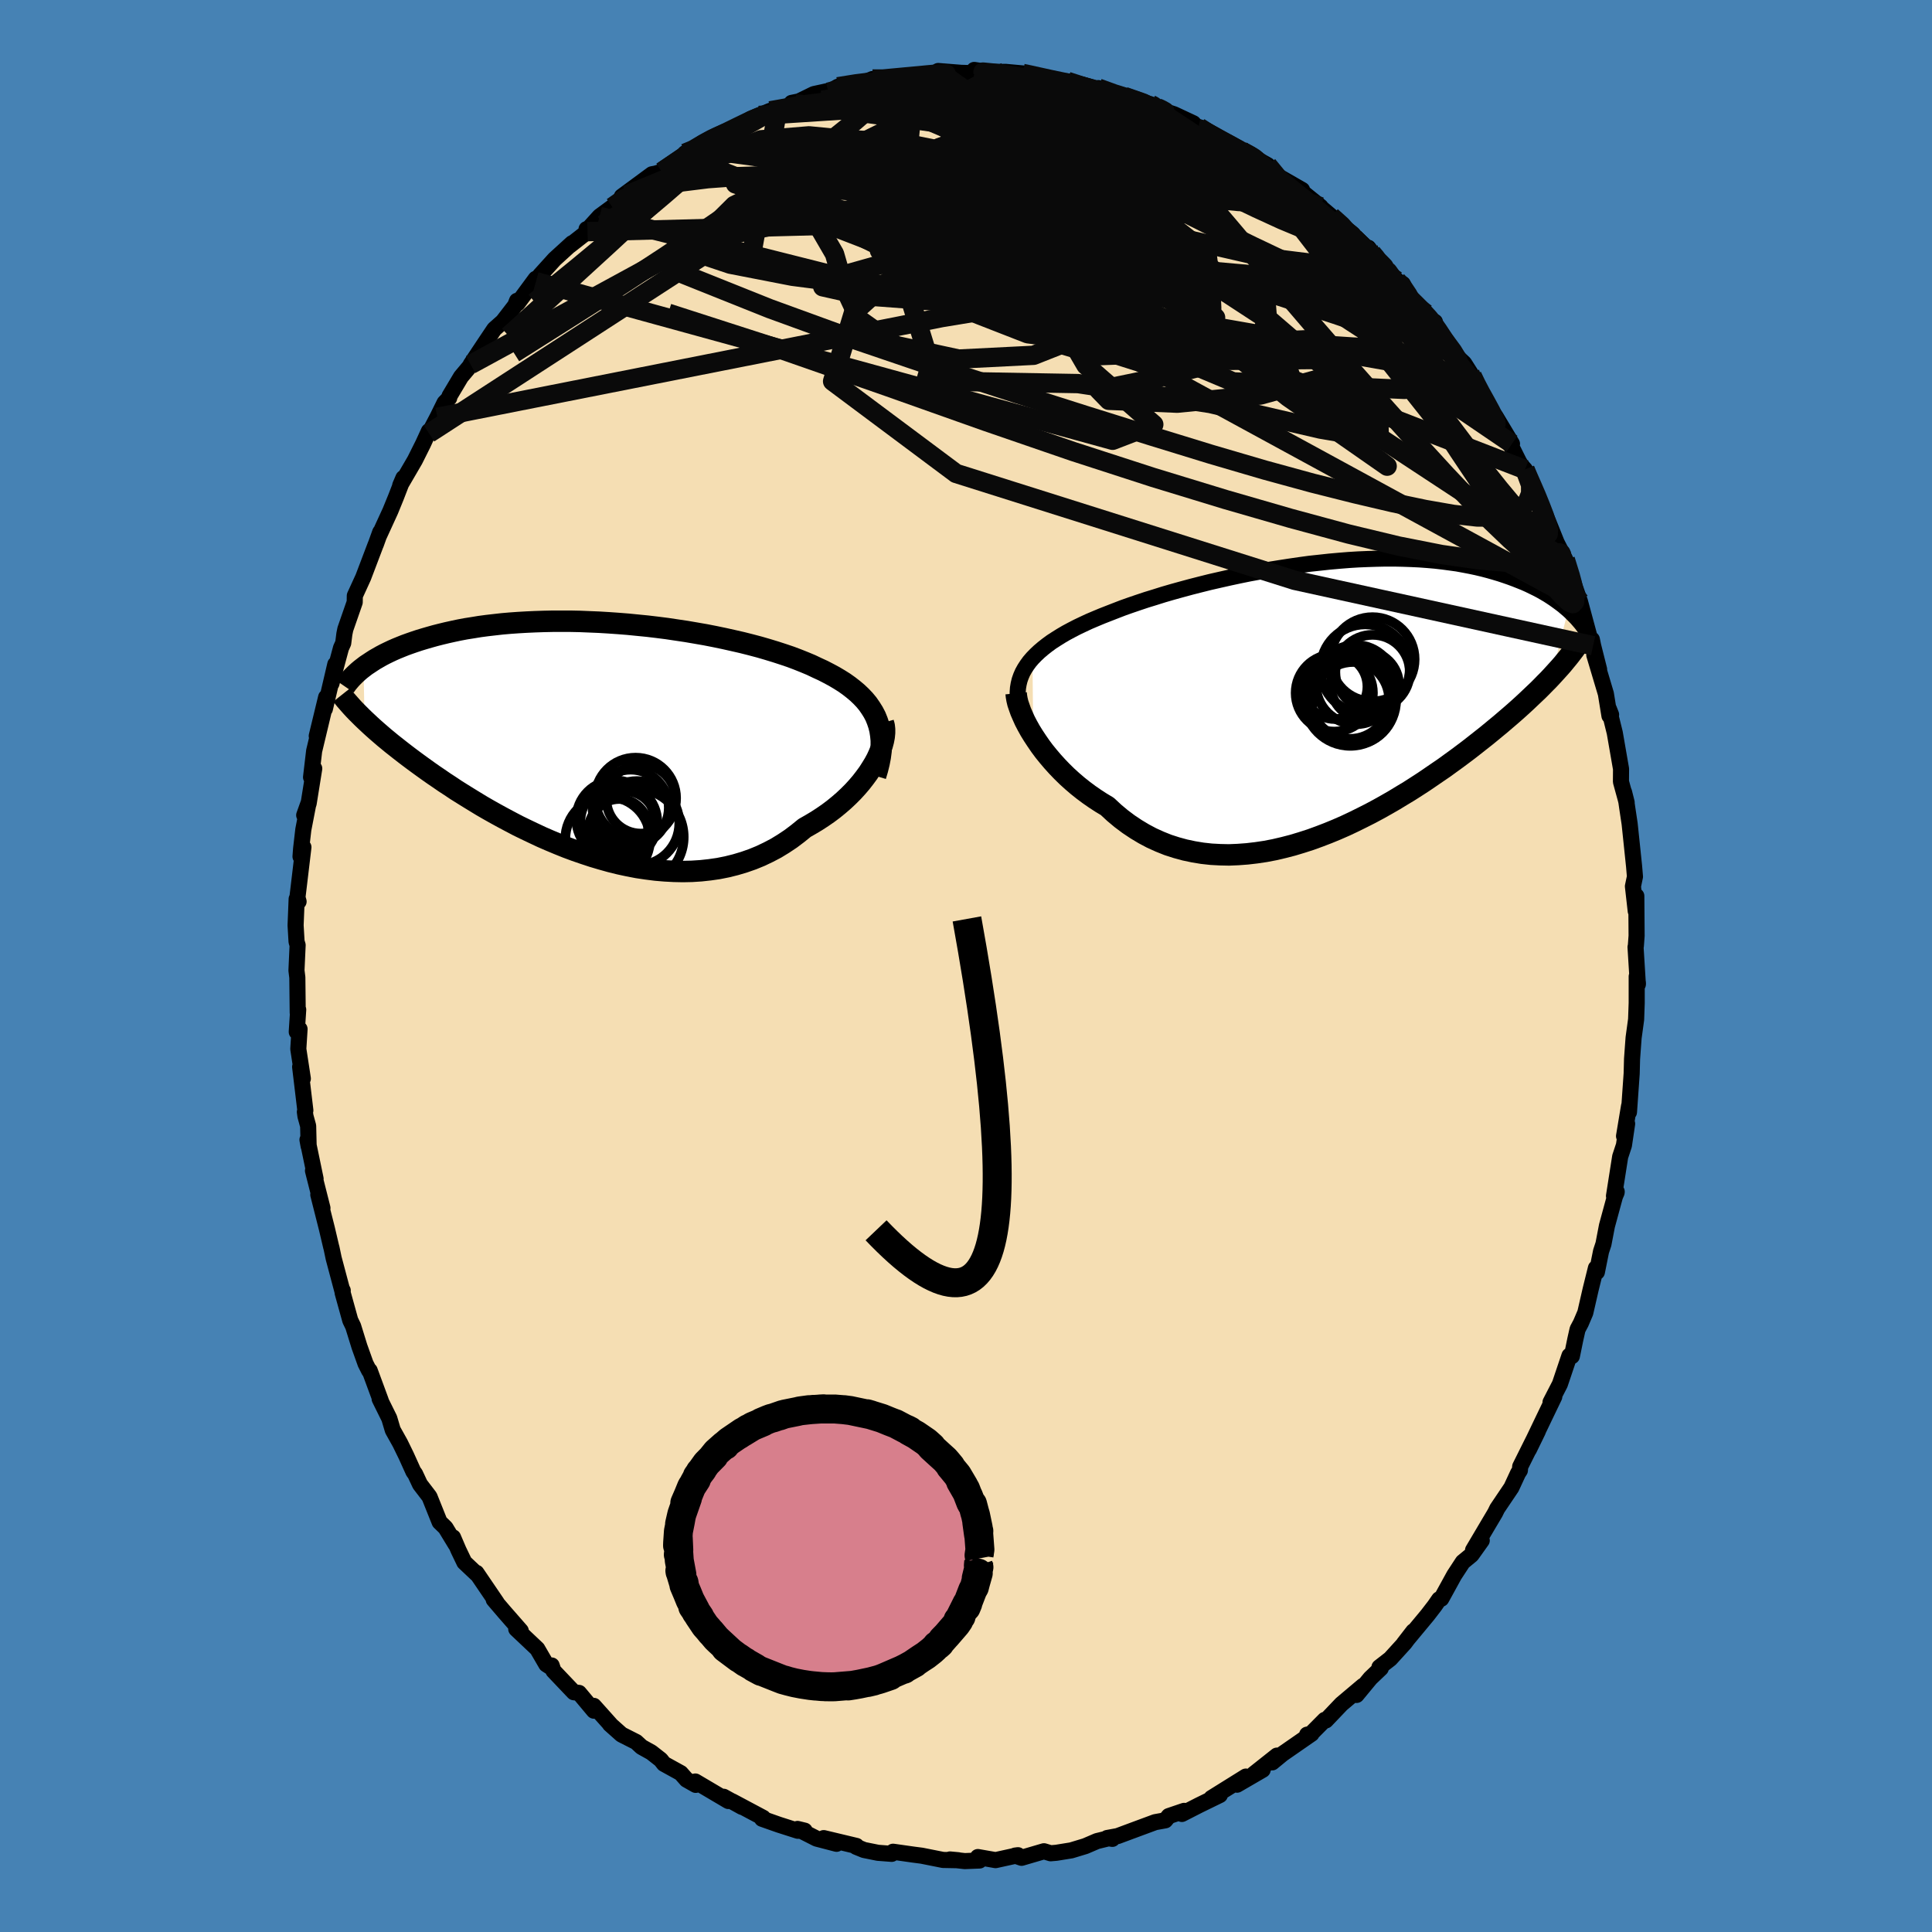 <svg xmlns="http://www.w3.org/2000/svg" width="500" height="500" viewBox="-100 -100 200 200"><defs><clipPath id="c"><path d="m29.15-1.91-.19-.47-.23-.44-.27-.43-.29-.42-.33-.4-.37-.39-.39-.37-.43-.36-.45-.35-.48-.34-.51-.32-.54-.32-.56-.3-.58-.3-.61-.28-.63-.3-.67-.28-.7-.28-.74-.28-.77-.26-.8-.26-.82-.25-.86-.25-.87-.23-.91-.23-.92-.21-.94-.21-.96-.2-.97-.19-.98-.17-.99-.17-1.01-.15-1-.15-1.02-.13-1.01-.12-1.01-.1-1.01-.1L2.32-12l-1-.07-1-.06-.98-.04-.97-.04-.96-.02h-1.88l-.92.02-.9.03-.88.04-.86.05-.84.06-.81.07-.8.09-.78.09-.75.1-.73.12-.7.11-.69.13-.66.14-.63.14-.62.15-.59.15-.57.16-.55.16-.53.16-.51.17-.49.17-.47.17-.45.18-.44.18-.41.18-.4.19-.39.19-.36.19-.35.2-.33.19-.31.2-.3.2-.29.19-.26.2.11 5.44.31.29.31.29.33.3.35.31.36.31.37.32.39.32.4.33.42.33.43.34.45.35.46.35.48.36.49.36.51.37.53.38.54.38.56.38.58.4.6.39.61.41.64.4.66.41.67.41.69.42.71.41.73.41.75.41.77.41.78.41.8.39.82.39.83.39.85.37.86.36.87.35.89.33.9.31.91.3.91.27.93.26.93.23.93.2.94.18.94.14.95.12.94.08.94.05.94.02.93-.02.93-.06.92-.1.9-.13.9-.18.88-.22.87-.26.86-.3.83-.34.82-.39.8-.42.77-.47.75-.5.73-.55.7-.57.63-.36.62-.37.6-.39.58-.4.56-.42.54-.44.51-.44.49-.46.47-.47.44-.48.41-.48.38-.49.36-.49.32-.5.3-.49"/></clipPath><clipPath id="b"><path d="m-30.72-4.18.34-.35.36-.34.4-.34.42-.33.45-.33.48-.31.51-.32.53-.31.56-.3.58-.3.61-.29.62-.29.66-.28.67-.28.69-.27.72-.28.75-.29.79-.28.82-.28.84-.28.88-.27.89-.28.93-.27.94-.26.96-.26.98-.25 1-.25 1.01-.23 1.02-.23 1.03-.22 1.03-.21 1.04-.19 1.04-.19 1.05-.17 1.04-.16 1.03-.15 1.03-.14 1.03-.11 1.01-.11 1.01-.09.99-.08.98-.06.96-.04.94-.03.93-.02h.91l.89.02.87.03.84.04.83.06.8.07.78.09.75.1.73.1.71.13.68.13.66.14.63.15.61.16.59.17.57.17.54.18.52.18.51.19.48.19.47.19.45.2.43.21.41.2.4.21.38.22.36.21.34.22.33.22.32.23.3.22.29.22.27.23.26.22L23-2.27l-.32.34-.34.34-.35.36-.36.36-.38.36-.39.37-.4.38-.42.39-.43.39-.45.4-.46.4-.48.41-.49.42-.51.42-.52.43-.54.44-.56.44-.57.45-.59.46-.61.46-.63.47-.65.47-.66.48-.69.47-.7.48-.72.49-.74.48-.75.48-.78.47-.79.48-.8.46-.82.46-.84.45-.85.43-.87.43-.87.41-.89.39-.9.37-.91.35-.91.33-.93.3-.93.28-.93.24-.94.22-.94.18-.94.14-.94.11-.94.07-.94.04-.93-.02-.92-.05-.91-.1-.91-.15-.9-.19-.88-.24-.87-.28-.85-.34-.84-.38-.81-.43-.8-.48-.78-.52-.76-.57-.73-.61-.71-.66-.65-.39-.63-.41-.62-.43-.59-.44-.59-.47-.56-.48-.54-.49-.52-.51-.49-.51-.48-.53-.45-.53-.43-.53-.4-.54-.37-.54-.35-.53"/></clipPath><filter id="a"><feTurbulence baseFrequency=".05" numOctaves="3" result="noise" type="noise"/><feDisplacementMap in="SourceGraphic" in2="noise" scale="2"/></filter></defs><rect width="100%" height="100%" x="-100" y="-100" fill="#4682B4"/><path fill="wheat" stroke="#000" stroke-linejoin="round" stroke-width="1.667" d="m69.55 1.9.01-.13-.13-.69v2.75l-.06 1.7-.26 1.9-.07.95-.09 1.24-.04 1.52-.28 3.99.01-.64-.52 3.12.32-1.28-.33 2.23-.39 1.18-.64 4.07.28-.45-.01.09-.17.4-.83 3.05-.36 1.88-.25.76-.43 2.14-.1-.41-.55 2.22-.55 2.4-.46 1.08-.34.64-.24 1.07-.35 1.71-.25-.05-.99 2.94-.97 1.88.39-.58-1.05 2.18-1.58 3.3.93-1.91-1.83 3.67-.03.39-.19.29-.69 1.49-1.47 2.18-.22.45-.57.96-1.71 2.89.9-1-1.06 1.49-.9.74-.89 1.36-1.34 2.44-.22.06-.47.68-.74.96-2.45 2.95.99-1.28-.89 1.2-1.5 1.65-1.12.87.14.11-1.08 1.03-1.43 1.73.67-.94-2.23 1.88-1.62 1.7-.11-.06-1.58 1.59-.25-.06.46-.09-3 2.08-1.07.88.49-.7-2.41 1.91.93-.44-2.65 1.54.91-.84-3.56 2.22.87-.31-2.13 1.04-1.8.92.23-.32-1.59.54-.36.44-1.05.19-2.43.9-1.45.54-1.09.2.54.09.13-.19-1.72.42-1.21.52-1.45.44-1.55.25-.59.05-.69-.21-2.32.68-.67-.23.3-.04-2.32.51-1.83-.32.17.36-1.53.06-1.53-.17.86.08-1.58-.03-2.21-.44-.85-.11-2.11-.3-.14.22-1.43-.11-1.44-.29-.81-.33.03-.09-3.39-.81 1.33.59-2.07-.54-1.97-1 .74.18-.71.01-1.97-.63-1.73-.61.11-.1-3.21-1.71 1.02.58-1.9-1.05.49.44-3.42-2.02.04.35-.95-.54-.6-.68-1.74-.96-.33-.42-.97-.76-1.02-.57-.55-.51-1.52-.77-1.2-1.07h.03l-1.7-1.9.01.5-1.54-1.84-.54-.07-2.11-2.22-.18-.55-.02.23-.54-.35-.93-1.6-2.18-2.06.47.19-1.68-1.92-1.12-1.31.31.32-2.1-3.09.03.12-1.28-1.21-.61-1.27-.56-1.31.28.74-1.06-1.74-.61-.59-1.05-2.62-.98-1.28-.52-1.11-.15-.18-.76-1.68-.63-1.29-.76-1.36-.36-1.21-1-2.02.12.19-1.15-3.12-.06.01-.37-.73-.63-1.76-.65-2.1-.3-.62-.79-2.85.01-.24-.04.04-.9-3.38-.22-1.05-.04-.14-.44-1.87-.89-3.52.43 1.39-.98-3.87.27.84-.84-4.04.12.66-.05-2.09-.28-1.02-.06-.44.05-.15-.54-4.51.28 1.22-.47-3.07.13-2.06-.29.29.15-2.3-.05.32-.04-3.65-.09-.73.12-2.62-.11-.36-.1-1.69.11-2.73.2.27-.12-.43.62-5.2-.3.97.06-.8.23-1.99.52-2.69-.43 1.2.46-1.21.58-3.62-.33.9.32-2.72.96-4.01-.69 2.46.97-4.01-.13 1.21 1.08-4.62-.4 1.99.99-3.68.23-.51.12-.95.1-.49.97-2.79.01-.67.87-1.9 1.28-3.37.03-.06.45-1.25-.1.31 1.15-2.51.58-1.42.77-1.99-.33.77 1.52-2.61.84-1.68.61-1.33.01.23.87-1.66.74-1.5.48-.5.04-.21 1.18-1.98 1.63-1.94-.63.67 1.53-2.3.92-1.37.88-.78 1.28-1.66.19-.49.06.27 1.88-2.55.02.3.42-.66 1.51-1.67 1.81-1.65-.24.24 1.84-1.44-.1-.26.22-.07 1.13-1.25 1.32-.97 1.48-1.24-.5.15 3.12-2.3.38-.07.65-.2 2.38-1.5.02-.41 1.53-.59-.96.4 1.86-1.22.67-.36.89-.36.12.2 2.69-1.63.86-.35 1.16-.48.75-.05 1.8-.69-.34-.08.75-.15 1.55-.76 3.63-.79-2.1.59.96-.56 2.52-.36 1.06-.44 1.11.12.73-.24 2.6-.26.37.08-.96.13 2-.27 1.81-.2-.86-.19 2.38.19 2.27.06-.92-.36 1.31.2H4.1l1.76.16.43.09 1.17.18 1.79.55.99.19.72-.01-.47-.18 4.34 1.37-1.14-.67 2.09.88.6-.02 2.71.81.62.29-.49-.18 1.15.55 1.17.38 1.99.93.52.58.08-.17.4.31 2.14 1.26 1.87.9.82.41 1.87 1.05-1.89-1.01.29.22 2.21 1.66 2.95 1.69-.62-.31 2.54 2.05-1.26-1.01 2.37 2.01 2.24 1.85-1.48-.9 1.03.55 1.79 1.68.25.07 1.72 2.28.09-.22 1.15 1.35.61.34.53 1.31 1.88 1.75.8 1.14.11-.28.11.78 1.22 1.5.93 1.29.77.72.83 1.31.56 1.07-.01.29 1.04 1.67.85 1.19 1.68 2.8-.29-.17.99 1.98.21.37.44.49 1.09 2.5.09.11.33.69.91 2.14 1.43 3.55-.52-1.32.84 1.65.87 2.73-.02.15.02-.39.65 1.86 1.25 4.63-.02-.71.13.64.62 2.46-.5-1.5 1.2 4.02.37 2.28.17-.12-.23-.59.61 2.47.65 3.74-.01 1.32.59 2.15-.27-1.07.24.99.09.63.25 1.66.46 4.4.09 1.07-.21 1 .29 2.56.06-1.56.03 4.12-.08 1.08-.03.09.24 3.86.01-.13" filter="url(#a)"/><path fill="#fff" d="m-30.72-4.18.34-.35.36-.34.4-.34.42-.33.45-.33.48-.31.51-.32.53-.31.56-.3.58-.3.61-.29.62-.29.66-.28.67-.28.69-.27.72-.28.75-.29.79-.28.82-.28.84-.28.88-.27.89-.28.93-.27.94-.26.96-.26.98-.25 1-.25 1.01-.23 1.02-.23 1.03-.22 1.03-.21 1.04-.19 1.04-.19 1.05-.17 1.04-.16 1.03-.15 1.03-.14 1.03-.11 1.01-.11 1.01-.09.99-.08.98-.06.96-.04.94-.03.93-.02h.91l.89.02.87.03.84.04.83.06.8.07.78.09.75.1.73.1.71.13.68.13.66.14.63.15.61.16.59.17.57.17.54.18.52.18.51.19.48.19.47.19.45.2.43.21.41.2.4.21.38.22.36.21.34.22.33.22.32.23.3.22.29.22.27.23.26.22L23-2.27l-.32.34-.34.34-.35.36-.36.36-.38.36-.39.37-.4.38-.42.39-.43.39-.45.4-.46.4-.48.41-.49.42-.51.42-.52.43-.54.44-.56.44-.57.45-.59.46-.61.46-.63.47-.65.47-.66.48-.69.47-.7.48-.72.49-.74.48-.75.48-.78.47-.79.48-.8.46-.82.46-.84.45-.85.43-.87.43-.87.41-.89.39-.9.37-.91.35-.91.33-.93.3-.93.28-.93.24-.94.22-.94.18-.94.14-.94.11-.94.07-.94.04-.93-.02-.92-.05-.91-.1-.91-.15-.9-.19-.88-.24-.87-.28-.85-.34-.84-.38-.81-.43-.8-.48-.78-.52-.76-.57-.73-.61-.71-.66-.65-.39-.63-.41-.62-.43-.59-.44-.59-.47-.56-.48-.54-.49-.52-.51-.49-.51-.48-.53-.45-.53-.43-.53-.4-.54-.37-.54-.35-.53" filter="url(#a)" transform="translate(37.6 -27.68)"/><path fill="#fff" d="m29.15-1.91-.19-.47-.23-.44-.27-.43-.29-.42-.33-.4-.37-.39-.39-.37-.43-.36-.45-.35-.48-.34-.51-.32-.54-.32-.56-.3-.58-.3-.61-.28-.63-.3-.67-.28-.7-.28-.74-.28-.77-.26-.8-.26-.82-.25-.86-.25-.87-.23-.91-.23-.92-.21-.94-.21-.96-.2-.97-.19-.98-.17-.99-.17-1.01-.15-1-.15-1.02-.13-1.01-.12-1.01-.1-1.01-.1L2.32-12l-1-.07-1-.06-.98-.04-.97-.04-.96-.02h-1.88l-.92.02-.9.03-.88.04-.86.05-.84.06-.81.07-.8.09-.78.09-.75.1-.73.12-.7.11-.69.13-.66.14-.63.14-.62.15-.59.15-.57.16-.55.16-.53.16-.51.17-.49.17-.47.17-.45.18-.44.18-.41.18-.4.19-.39.19-.36.19-.35.2-.33.19-.31.2-.3.2-.29.19-.26.2.11 5.44.31.29.31.29.33.3.35.31.36.31.37.32.39.32.4.33.42.33.43.34.45.35.46.35.48.36.49.36.51.37.53.38.54.38.56.38.58.4.6.39.61.41.64.4.66.41.67.41.69.42.71.41.73.41.75.41.77.41.78.41.8.39.82.39.83.39.85.37.86.36.87.35.89.33.9.31.91.3.91.27.93.26.93.23.93.2.94.18.94.14.95.12.94.08.94.05.94.02.93-.02.93-.06.92-.1.9-.13.9-.18.88-.22.87-.26.86-.3.83-.34.82-.39.8-.42.77-.47.75-.5.73-.55.7-.57.63-.36.62-.37.6-.39.58-.4.56-.42.54-.44.51-.44.49-.46.47-.47.44-.48.41-.48.38-.49.36-.49.32-.5.3-.49" filter="url(#a)" transform="translate(-38.33 -23.46)"/><g fill="none" stroke="#000" transform="translate(37.6 -27.68)"><path stroke-linejoin="round" stroke-width="1.667" d="M-32.25-.22v-.44l.03-.43.07-.42.1-.41.14-.4.17-.39.21-.38.24-.37.27-.37.3-.35.34-.35.36-.34.4-.34.42-.33.45-.33.48-.31.51-.32.53-.31.56-.3.58-.3.61-.29.62-.29.66-.28.67-.28.69-.27.72-.28.75-.29.79-.28.82-.28.84-.28.88-.27.89-.28.93-.27.94-.26.96-.26.98-.25 1-.25 1.01-.23 1.02-.23 1.03-.22 1.03-.21 1.04-.19 1.04-.19 1.05-.17 1.04-.16 1.03-.15 1.03-.14 1.03-.11 1.01-.11 1.01-.09.99-.08.98-.06.96-.04.94-.03.93-.02h.91l.89.02.87.03.84.04.83.06.8.07.78.09.75.1.73.1.71.13.68.13.66.14.63.15.61.16.59.17.57.17.54.18.52.18.51.19.48.19.47.19.45.2.43.21.41.2.4.21.38.22.36.21.34.22.33.22.32.23.3.22.29.22.27.23.26.22.24.22.23.23.22.22.21.22.19.22.19.22.17.21.16.22.15.21.15.21" filter="url(#a)"/><path stroke-linejoin="round" stroke-width="2.222" d="m-32.41-.55.03.3.06.35.09.38.14.41.16.45.2.46.22.49.26.5.29.52.32.52.35.53.37.54.4.54.43.53.45.53.48.53.49.51.52.51.54.49.56.48.59.47.59.44.62.43.63.41.65.39.71.66.73.61.76.57.78.52.8.48.81.43.84.38.85.34.87.28.88.24.9.19.91.15.91.1.92.05.93.02.94-.04.94-.07.94-.11.94-.14.94-.18.94-.22.93-.24.93-.28.93-.3.91-.33.91-.35.9-.37.89-.39.87-.41.87-.43.85-.43.84-.45.82-.46.8-.46.79-.48.78-.47.75-.48.74-.48.72-.49.7-.48.69-.47.66-.48.65-.47.63-.47.61-.46.59-.46.57-.45.56-.44.54-.44.52-.43.51-.42.49-.42.48-.41.46-.4.45-.4.43-.39.42-.39.4-.38.39-.37.38-.36.36-.36.35-.36.34-.34.32-.34.31-.34.3-.33.29-.32.27-.31.26-.32.25-.3.24-.3.23-.3.22-.29.2-.28" filter="url(#a)"/><circle cx=".525" cy="-.586" r="4" clip-path="url(#b)" filter="url(#a)"/><circle cx="3.695" cy="-1.401" r="3.532" clip-path="url(#b)" filter="url(#a)"/><circle cx="2.5" cy=".484" r="4.278" clip-path="url(#b)" filter="url(#a)"/><circle cx="2.175" cy=".139" r="4.75" clip-path="url(#b)" filter="url(#a)"/><circle cx="3.72" cy="-3.071" r="4.614" clip-path="url(#b)" filter="url(#a)"/><circle cx=".6" cy="-1.241" r="3.356" clip-path="url(#b)" filter="url(#a)"/><circle cx="4.49" cy="-2.746" r="3.856" clip-path="url(#b)" filter="url(#a)"/><circle cx="2.155" cy=".119" r="4.048" clip-path="url(#b)" filter="url(#a)"/><circle cx="2.735" cy="-1.446" r="4.1" clip-path="url(#b)" filter="url(#a)"/><circle cx="4.48" cy="-4.071" r="4.362" clip-path="url(#b)" filter="url(#a)"/></g><g fill="none" stroke="#000" transform="translate(-38.33 -23.46)"><path stroke-linejoin="round" stroke-width="2.222" d="m28.97 3.78.2-.67.16-.65.12-.62.08-.6.03-.57V.11l-.05-.53-.08-.52-.12-.49-.16-.48-.19-.47-.23-.44-.27-.43-.29-.42-.33-.4-.37-.39-.39-.37-.43-.36-.45-.35-.48-.34-.51-.32-.54-.32-.56-.3-.58-.3-.61-.28-.63-.3-.67-.28-.7-.28-.74-.28-.77-.26-.8-.26-.82-.25-.86-.25-.87-.23-.91-.23-.92-.21-.94-.21-.96-.2-.97-.19-.98-.17-.99-.17-1.01-.15-1-.15-1.02-.13-1.01-.12-1.01-.1-1.01-.1L2.32-12l-1-.07-1-.06-.98-.04-.97-.04-.96-.02h-1.88l-.92.02-.9.03-.88.04-.86.05-.84.06-.81.07-.8.09-.78.09-.75.1-.73.12-.7.11-.69.13-.66.14-.63.14-.62.15-.59.15-.57.16-.55.16-.53.16-.51.17-.49.17-.47.17-.45.18-.44.18-.41.18-.4.19-.39.19-.36.19-.35.2-.33.19-.31.2-.3.2-.29.19-.26.2-.26.2-.24.2-.22.2-.21.2-.2.2-.19.2-.17.2-.16.19-.15.2-.13.19" filter="url(#a)"/><path stroke-linejoin="round" stroke-width="2.222" d="m29.77-1.72.09.31.04.36v.37l-.04.41-.08.42-.12.45-.16.46-.19.47-.22.48-.26.48-.3.49-.32.5-.36.49-.38.49-.41.48-.44.48-.47.47-.49.46-.51.44-.54.44-.56.42-.58.4-.6.39-.62.37-.63.36-.7.57-.73.55-.75.5-.77.47-.8.42-.82.39-.83.34-.86.3-.87.26-.88.22-.9.18-.9.13-.92.1-.93.06-.93.02-.94-.02-.94-.05-.94-.08-.95-.12-.94-.14-.94-.18-.93-.2-.93-.23-.93-.26-.91-.27-.91-.3-.9-.31-.89-.33-.87-.35-.86-.36-.85-.37-.83-.39-.82-.39-.8-.39-.78-.41-.77-.41-.75-.41-.73-.41-.71-.41-.69-.42-.67-.41-.66-.41-.64-.4-.61-.41-.6-.39-.58-.4-.56-.38-.54-.38-.53-.38-.51-.37-.49-.36-.48-.36-.46-.35-.45-.35-.43-.34-.42-.33-.4-.33-.39-.32-.37-.32-.36-.31-.35-.31-.33-.3-.31-.29-.31-.29-.29-.28-.28-.28-.27-.27-.25-.26-.24-.26-.23-.26-.22-.25-.21-.24-.19-.24-.19-.24" filter="url(#a)"/><circle cx="2.002" cy="8.259" r="4.012" clip-path="url(#c)" filter="url(#a)"/><circle cx="1.237" cy="10.319" r="4.388" clip-path="url(#c)" filter="url(#a)"/><circle cx="4.112" cy="10.104" r="4.994" clip-path="url(#c)" filter="url(#a)"/><circle cx="4.282" cy="8.684" r="4.368" clip-path="url(#c)" filter="url(#a)"/><circle cx="2.422" cy="9.174" r="3.004" clip-path="url(#c)" filter="url(#a)"/><circle cx="2.387" cy="8.559" r="3.984" clip-path="url(#c)" filter="url(#a)"/><circle cx="4.127" cy="6.084" r="4.192" clip-path="url(#c)" filter="url(#a)"/><circle cx="3.032" cy="8.529" r="3.176" clip-path="url(#c)" filter="url(#a)"/><circle cx="3.617" cy="7.079" r="3.946" clip-path="url(#c)" filter="url(#a)"/><circle cx="4.677" cy="6.174" r="3.58" clip-path="url(#c)" filter="url(#a)"/></g><g fill="none" stroke="#0A0A0A" stroke-linejoin="round" stroke-width="2"><path d="m-29.08-84.14 1.13-.23 1.38.03 2.01.17 2.61.35 3.16.54 3.67.71 4.14.88 4.52 1.06 4.84 1.24 5.08 1.4 5.28 1.52 5.48 1.61 5.69 1.69 5.94 1.78 6.14 1.9 6.25 2.04 6.24 2.11" filter="url(#a)"/><path d="m-29.08-84.14.85-.36.57-.33.66-.39.7-.38.68-.32.62-.27.49-.17.27-.03-.02.17-.37.39-.76.63-1.12.86-1.47 1.09-1.79 1.29-2.12 1.5-2.58 1.74-3.11 1.98m48.07-14.84 2.72.89 1.75.74 1.82.95 2.06 1.18 2.21 1.38 2.26 1.51 2.29 1.61 2.36 1.71 2.45 1.79 2.5 1.85 2.51 1.87 2.45 1.86 2.38 1.8 2.28 1.7 2.14 1.55 1.94 1.31" filter="url(#a)"/><path d="m13.69-90.88 1.63.59 1.31.41 1.02.33.7.27.46.25.31.25.15.26-.02.25-.24.22-.48.19-.7.16-.95.13-1.25.06-1.64-.03-2.1-.12-2.6-.21-3.06-.24-3.45-.27-3.77-.3-4.06-.42-4.51-.6m71.6 47.63.52 1.68.2.75.15.67.11.7-.01.55-.19.21-.41-.18-.61-.56-.81-.9-1.03-1.26-1.26-1.67-1.52-2.12-1.78-2.57-2.05-3.02L51-53.3l-2.69-4.11-3.06-4.82-3.4-5.56-3.63-6.18" filter="url(#a)"/><path d="m24.13-86.83.81.53 1.07.68.77.55.21.32-.38.11-.87-.01-1.22-.06-1.53-.08-1.88-.13-2.38-.28-3-.49-3.72-.7-4.49-.91-5.28-1.13-6.1-1.39m-27.62 7.59 1.62-1.09 1.01-.68.82-.52.82-.49.87-.48.91-.49.95-.47.94-.46.87-.42.74-.34.54-.23.28-.1.02.03-.23.15-.45.26-.67.38-.91.5-1.21.65-1.6.84-2.12 1.17m90 41.62-.12-.31.17.61.06.62-.14.39-.31.2-.49.01-.71-.24-.98-.6-1.28-1.01-1.6-1.43-1.9-1.82-2.2-2.21-2.51-2.65-2.85-3.11-3.22-3.58-3.57-4.04-3.9-4.49-4.28-5-4.79-5.66-5.47-6.4m-11.39-8.27.58.03.85.19.94.26.79.25.56.22.28.2-.07.17-.47.12-.88.08-1.27.03H9.88l-2.13-.05-2.71-.12-3.36-.2-4.04-.26-4.82-.28" filter="url(#a)"/><path d="m48.65-65.9 1 1.28.73.99.47.77.23.6.01.46-.18.33-.35.22-.56.05-.82-.16-1.14-.45-1.5-.75-1.85-1.08-2.23-1.39-2.59-1.68-2.95-1.97-3.31-2.26-3.7-2.57-4.14-2.95-4.61-3.37-5.11-3.83-5.59-4.23m-41.94 5.66 1.54-1.05.8-.55.47-.3.31-.14.19-.02.08.12-.07.29-.24.46-.46.66-.75.91-1.12 1.21-1.56 1.56-2.06 1.96-2.57 2.38-3.07 2.81-3.47 3.18-3.9 3.51" filter="url(#a)"/><path d="m-14.22-90.46 1.45-.41 1.88-.21 1.99-.03 2.07.11 2.15.22 2.2.31 2.24.37 2.29.42 2.38.45 2.45.45 2.51.46 2.5.45 2.43.43 2.31.39 2.17.37 2.13.38 2.16.46 2.17.57 1.9.55m30.71 33.33.58 1.59v.89l-.32.81-.66.76-1.07.57-1.51.29h-1.98l-2.45-.27-2.92-.51-3.39-.71-3.88-.91-4.41-1.11-4.97-1.36-5.56-1.63-6.15-1.89-6.75-2.11-7.33-2.33-7.92-2.57-8.5-2.89-9.01-3.28-9.35-3.74m58.22-12.57.93.53.75.54.75.64 1.07.9 1.42 1.15 1.58 1.26 1.56 1.26 1.44 1.2 1.28 1.09 1.09.95.88.75.63.52.41.31.17.1-.08-.15-.41-.49M52.4-61.08l.41.85.45.86.54.97.52.96.38.78.17.5-.08.18-.3-.13-.53-.43-.76-.72-1-1-1.26-1.34-1.57-1.7-1.92-2.16-2.29-2.66-2.74-3.23-3.34-3.87-4.2-4.7" filter="url(#a)"/><path d="m19.09-89.21.31.17.27.2.41.31.4.37.24.39-.01.38-.26.36-.5.37-.74.36-1.06.35-1.44.29-1.86.23-2.31.2-2.72.2-3.12.22-3.54.26-4.01.23-4.51.17-5.02.07-5.51.01-5.9-.08M5.86-92.4l.72.15 1.09.24 1.14.25 1.05.22.95.2.88.2.78.19.64.17.43.14.16.09-.18.03-.59-.03-.99-.08-1.39-.14-1.75-.17-2.14-.23-2.68-.33-3.19-.46" filter="url(#a)"/><path d="m28.54-84.36.83.44.44.27.24.2.34.31.47.41.42.4.16.28-.21.1-.65-.11-1.09-.32-1.56-.57-2.07-.83-2.56-1.1-3.02-1.34-3.48-1.56-4.14-1.89m30.71 17.6.31.2.4.57.31.67.13.66-.12.54-.43.37-.78.21-1.11.07-1.44-.04-1.78-.16-2.13-.28-2.52-.44-2.92-.59-3.34-.74-3.77-.9L19.99-73l-4.65-1.27-5.11-1.51-5.64-1.79-6.21-2.05-6.84-2.22-7.62-2.25m77.8 41.69-.34-.37-.49.48-1.02.43-1.67.15-2.32-.09-2.98-.27-3.68-.53-4.42-.87-5.21-1.25-5.98-1.62-6.75-1.95-7.5-2.29-8.27-2.68-9.07-3.12-9.95-3.53-10.9-3.8-12-3.87M37.82-77.6l1.06.95.29.34.26.33.21.37.05.33-.25.19h-.58l-.95-.2-1.32-.42-1.72-.63-2.16-.9-2.66-1.22-3.23-1.55L23-81.9l-4.44-2.2-5.13-2.49-5.93-2.86" filter="url(#a)"/><path d="m26.67-85.26 1.52.77 1.13.66.84.59.84.66 1.03.83 1.25 1 1.37 1.09 1.37 1.1 1.31 1.08 1.19 1.01 1.08.93.96.84.83.73.68.6.55.47.39.33.22.18.04.01-.2-.21-.44-.44-.7-.67-.9-.84-.86-.83m-76.78-3.2 1.21-.85 1.57-.68 2.05-.6 2.39-.47 2.66-.33 2.86-.21 3.05-.1 3.22.01 3.4.08 3.61.13 3.82.16 4.03.19 4.21.2 4.36.21 4.45.22 4.48.26 4.5.35 4.51.43 4.44.43 4.05.13" filter="url(#a)"/><path d="m-13.26-91.02 1.87-.3 1.21-.15.88-.01.62.1.33.23.04.34-.25.46-.49.6-.73.74-.97.9-1.24 1.07-1.56 1.25-1.89 1.44-2.26 1.65-2.67 1.89-3.1 2.17-3.6 2.45-4.11 2.75-4.61 3.02-5.16 3.28-5.84 3.69m85.37-13.2 1.19.89 1.28 1.24 1.26 1.37 1.24 1.44 1.21 1.47 1.21 1.5 1.2 1.51 1.18 1.5 1.1 1.41.96 1.21.76.96.54.68.36.41.2.18.06-.07-.16-.43M24.53-86.52l1.84 1.03 1.39.74.88.48.45.29.19.21.1.22.05.24-.1.21-.36.11-.71-.04-1.11-.22-1.55-.42-2.02-.63-2.53-.86-3.07-1.09-3.62-1.28-4.13-1.46-4.41-1.64" filter="url(#a)"/><path d="m44.61-70.94.56.61.57.85.38.72.04.43-.34.17-.66-.02-.97-.19-1.3-.37-1.7-.61-2.14-.87-2.62-1.15-3.12-1.42-3.6-1.71-4.1-2-4.64-2.33-5.26-2.74-5.9-3.18-6.41-3.59M1.77-92.4l-.01-.14 1.13.11 1.59.22 1.72.3 1.72.36 1.71.41 1.68.43 1.62.44 1.54.42 1.41.38 1.29.33 1.13.29.98.23.77.17.47.07.07-.07-.33-.19-.48-.22m-47.33 4.13-.14-.04.5-.32.54-.25.42-.1.28.04.06.22-.23.46-.62.76-1.06 1.07-1.54 1.41-2 1.73-2.46 2.08-2.95 2.47-3.56 2.95-4.34 3.53" filter="url(#a)"/><path d="m16.38-90.02 1.97.69 1.35.7 1.37.85 1.64 1.08 1.91 1.27 2.07 1.4 2.12 1.47 2.14 1.51 2.14 1.53 2.13 1.49 2.04 1.38 1.84 1.23 1.57 1.07 1.3.99m15.9 21.97.72 1.64.45 1.04.42 1.03.4 1.04.29.9.14.64-.02.37-.18.11-.36-.13-.52-.37-.69-.61-.89-.88-1.09-1.21-1.32-1.58-1.57-1.97-1.83-2.37-2.1-2.78-2.4-3.23-2.75-3.73-3.21-4.31-3.74-4.91-4.21-5.45" filter="url(#a)"/><path d="m45.75-69.29 1.37 1.36.78.85.51.64.45.64.42.64.36.58.25.47.07.31-.11.12-.32-.07-.54-.29-.78-.53-1.06-.83-1.41-1.19L44-68.17l-2.02-1.93-2.24-2.25-2.44-2.52-2.81-2.91-3.47-3.43" filter="url(#a)"/><path d="m28.54-84.36.95.57.82.66.86.84 1.25 1.18 1.64 1.5 1.86 1.69 1.9 1.74 1.8 1.7 1.7 1.63 1.58 1.53 1.45 1.42 1.32 1.27 1.15 1.11.96.91.7.68.35.31m-58.51-26.2h1.07l1.18-.11 1.07-.1.88-.08.76-.07.72-.07.67-.06.6-.04.45-.01.24.03-.02.07-.3.13-.61.18-.91.24-1.28.3-1.7.37-2.23.44-2.76.5-3.04.48m-5.37 1.09 1.07-.19 1.38-.26 1.63-.25 1.99-.25 2.3-.24 2.48-.21 2.56-.17 2.62-.13 2.68-.11 2.73-.09 2.69-.06 2.51-.04 2.2-.05 1.88-.05 1.79.02" filter="url(#a)"/><path d="m24.05-86.66.31.06.85.45 1.09.6 1.02.56.72.41.4.26.13.16-.05.12-.19.09-.4.03-.71-.1-1.08-.26-1.51-.46-1.93-.66-2.39-.88-2.92-1.16-3.47-1.44-3.93-1.67" filter="url(#a)"/><path d="m28.54-84.36-34.55 1.97-3.89 3.71 9.26 4.5 13.44 5.3 12.7 4.82 7.8 2.84.23-.08-6.85-2.9-9.83-4.51-6.75-4.31.71-2.83 7.38-1.35 7.68-1.21-.07-2.61-12.84-4.11-30.67-4.14" filter="url(#a)"/><path d="m-8.57-91.7 45.21 34.63 6.96 5.33-10.26-7.15-10.97-8.83-4.07-5.05 1.66-.89 2.33.63-.87-.63-4.8-2.82-7.31-3.94-8.18-3.26-7.79-1.55-6-.36-3.59-.35-4.97.41-13.91 5.72" filter="url(#a)"/><path d="m-5.24-92.2-1.83 18.96 3.4 11.02-.7 2.35 4.71-.62 11.27.2 13.66 2.06 11.42 2.65 6.1 1.04-.06-2.02-4.79-4.7-6.38-5.49-4.89-4.26-2.63-2.48-2.92-2.02-7.4-2.95-14.56-2.21-22.8 4.81-31.95 20.72" filter="url(#a)"/><path d="m64.92-33.16-30.88-6.76-35.07-11.07-12.78-9.54 2.16-7.09 6.07-5.5 4.74-4.56 3.42-3.44 3.77-1.84 4.85-.12 4.96 1.14 3.09 1.66-.38 1.81-3.71 2.38-4.6 3.81-1.71 5.02 3.5 3.06 8.31-2.51 31.74 5.63" filter="url(#a)"/><path d="m26.67-85.26-23.3 1.51-.59 5.15 6.49 5.74L16.06-69l1.66 1.26-4.71-.8-8.18-1.77-7.16-1.64-2.91-.84 1.77.15 4.39.98 4.17 1.59 2.35 1.97 1.11 2.06 1.71 1.81 3.48 1.05 4.52-.17 3.7-1.69 1.33-3.28-2.57-5.02-5.8-6.55 16.92-2.14" filter="url(#a)"/><path d="M62.04-42.07 15.03-72.98l-18.66-8.86-3.69-.12 4.22 3.16 6.79 3.7 6.02 2.46 3.43.47.34-1.22-1.75-2.2-2.1-2.56-1.48-2.64-1.5-2.46-2.6-1.78-2.9-.5.15 1.2 4.69 2.96-1.59 4.2-43.58 1.15" filter="url(#a)"/><path d="m-21.42-88.05 17.69-1.15 2.4 1.76 2.57 3.09 2.08 2.44-.63.73-1.87-1.04-.38-2.05 2.22-1.97 4.04-1.09 4.62.13 4.09 1.24 1.56 1.71-4.16.84-8.15-1.58 14.43-4.22" filter="url(#a)"/><path d="m47.63-67.54-5.62-3.99-8.76.3-16.4-1.45-17.01-2.63-12.25-2.45-6.1-1.51-1.06-.33 1.8.89 2.44 2.04 1.72 2.96.99 3.43 1.58 3.36 3.77 2.68 6.51 1.41L7-63.22l6.18-2.44 2.4-4.2-.98-5.13-1.29-4.8 1.92-3.04 6.13-.2 6.37 1.27-8.64-7.45" filter="url(#a)"/><path d="M63.56-37.72 40.9-66.27l-8.1-6.43-1.9 1.84.28 3.58-.76 2.74-3.76 1.26-5.66.2-4.13-.13.03-.12 3.66-.42L24.63-65l1.21-2.12-2.33-2.37-3.75-2.03-2.25-1.97.67-2.91 2.38-4.51-9.6-10.49" filter="url(#a)"/><path d="m-37.93-77.6 59.42 14.96 15.38-.15-.8-2.08-7.16.34-10.69.63-11.83-1.55-9.98-3.89-5.37-4.72 1.08-3.55 7.61-.8 11.56 2.37 9.99 4 1.51 2.06L12.73-73 2.07-79.09l27.56-4.6" filter="url(#a)"/><path d="m-44.52-70.84 59.7 16.42 4.26-1.64-7.03-6.13-4.21-7.23-.54-6.67.67-5.11-.43-3.3-2.53-1.59-4.12-.06-4 1.42-1.8 2.77L-3-78.28l3.94 3.71 2.93 2.68-2.16 1.11-8.21.13-8.33.34 4.07.91 27.36 2.06 41.27 15.95" filter="url(#a)"/><path d="M44.61-70.94 24.86-82.53l-5.78-.6 1.5 4.94 2.38 5.29.57 3.22-2.86.56-7.12-1.75-10.48-3.07-11.3-3.16-9.25-2.32-5.39-1.22-.99-.32 3.23.17 7.5.45 12.03.97 15.92 2.32 16.31 3.73 8.85 1.1-8.75-10.68" filter="url(#a)"/><path d="m-19.51-88.58-2.75 15.31 9.07 1.88 6.66-1.88 5.23-2.67 2.67-2.47.17-1.7-.33-.4.86 1 1.66 2.08.52 2.53-2.09 2.34-3.96 1.7-2.37 1.01 3.89.91 12.58 1.79 17.17 2.38 12.52.82 14.53 9.89" filter="url(#a)"/><path d="m9.25-91.58 5.85 21-16.92-.3-6.9-2.76 4.29.6 10.74 2.96 12.29 2.91 10.42 1.84 6.87 1.25 2.65 1.44-1.87 1.83-6.17 1.7-8.63.85-7.09-.3-1.04-1.07 6.01-1.24 7.09-1.8-2.22-4.67-13.33-10.37 7.8-11.5" filter="url(#a)"/><path d="M63.56-37.72 6.88-68.58l-22.73-8.78-6.9-.95 1.38.38h5.57l7.27.1 7.02.94 5.16 1.85 2.57 2.11.64 1.52.37.5 1.68-.35 3.25-.77 3.61-.95 2.18-1.03-.04-.85-1.32.04-.89 1.5-.46 2.3-3.51 1.55-14.25 2.35-52.2 10.32" filter="url(#a)"/><path d="m24.05-86.66-.1 1.98 1.04 3.39-6.01 2.08-11.22 1.27-11.44.54-7.24.29-.92 1.13 5.68 2.84L4.7-68.97l12.16 3.73 7.51 1.37-1.32-1.3-7.53-2.13-8.37-2.49-36.25-13.94" filter="url(#a)"/><path d="m36.71-78.6-14.93-5.02-13.7-2.06-5.07 1.07 2 1.91 4.8 1.56 4.17 1.61 2.19 2.49.21 3.4-1.3 3.44-2.24 2.33-2.35.48-1.34-1.38.8-2.65 3.37-3.04 5.28-2.58 5.55-1.61 3.77-.83.21-.95-3.86-2.15-5.72-3.27-2.53-2.59-1.19-1.77" filter="url(#a)"/><path d="m-2.88-92.65 13.43 9.54-1.69 2.56-1.23 2.48-.58 3.21 2.2 3.46 5.91 3.2 7.54 2.5 5.82 1.48 1.74.33-2.56-.67-5.19-1.29-5.4-1.41-3.96-1.05-2.74-.52-3.47-.21-6.29-.34-9.17-.8-9.45-1.22-6.43-1.25-2.75-.92-1.04-.99 4.21-4.18L4.1-92.56" filter="url(#a)"/><path d="m-51.28-62.26 33.1-18.02 17.05-3.68 13.79 2.16L21-79.11l2.34.61-.79-1.29-.83-1.7-.13-.93-1.01.12-3.81 1.08-6.16 2.4-4.15 4.54 4.69 6.88 16.51 6.93 17.74.78-3.75-14.66" filter="url(#a)"/><path d="m-12.12-91.05 33.3 14.33 3.77 2.95.37 3.13.12 2.54-.98 1.21-1.03.81-.11 1.28.16 1.57-1.03 1.14-2.88.09-4.03-1.28-3.72-2.63-2.18-3.58-.14-3.62 1.82-2.45 3.51-.28 4.97 1.98 5.86 3.32 5.08 3.32 1.22 2.14-6.34-1.11-13.39-9.13 6.86-13.89" filter="url(#a)"/></g><path fill="none" stroke="#000" stroke-linejoin="round" stroke-width="3" d="M-9.31 27.36Q9.5 47.1.095-4.874" filter="url(#a)"/><path fill="#D77F8C" stroke="#000" stroke-linejoin="round" stroke-width="3" d="m1.32 61.62-.04.45.06.17-.28 1.14.21-.53-.36 1.27.18-.67-.22.85-.17.29-.58 1.5.07-.11-.17.41.07-.38-.78 1.56.18-.23-.32.38.09.03-.26.38-1.01 1.17-.44.45.31-.31-.77.87.21-.19-.33.22-.17.22-.34.31-.61.48-.57.37-.75.51.15-.07-.85.47-.44.22.2-.05-.24.07-1.83.79-.4.16 1.02-.35-1.22.41-1.09.29.63-.15-1.47.31-.61.11-.58.09-.11-.01.47-.05-1.72.14-.33.01-.72-.01h.18l-.54-.02-1.17-.11.55.06-.68-.08-.72-.11-.77-.15-.64-.16-.47-.13.32.08-.31-.09-.09-.01-.49-.19-1.81-.72.06.05-.78-.42.18.07-1.12-.64h.05l.04.06-.74-.52.06.07-1.39-1.04-.09-.12.58.48-1.21-1.12-.25-.24-.57-.68.05.09-.29-.36-.33-.37-.67-1-.08-.14-.19-.27.37.49-.72-1.05.3.38-.57-1.07-.28-.69-.36-.85v-.29l.03.12.02.25-.47-1.57.02.12.19.28-.27-1.45-.05-.74-.05.12.05-.44-.06-1.32-.07.83.01-.3.08-1.17.2-1.01.08-.45-.16.69.2-.87.04-.16.58-1.66-.28.52.07-.16.3-.69.33-.81.5-.77-.25.35.64-1.14.24-.25-.54.71.95-1.33.67-.68.12-.12-.21.2.45-.56.81-.72h.1l-.15.07v-.01l.57-.49 1.41-.96-.44.32.99-.65-.56.38 1.01-.62 1.09-.46-.2.05.71-.3.32-.12.22-.05.98-.34-.31.13.5-.18 1.34-.27.24-.06.95-.13-.74.1 1.19-.13-.3.03 1.37-.09-.39.02h1.56l.23.02.64.05.75.09-.67-.09.44.06.17.02 2.14.45-.37-.11.41.12-.15-.04 1.26.39.83.34.52.2.05.01.91.48.39.17-.34-.14.53.24h-.11l.78.43 1.05.72.55.49-.22-.18.02.01.16.21.92.84.51.46.21.24.39.47-.05.01.12.14.61.74.68 1.15.23.53-.58-1.01.52.79.52 1.35-.23-.65.32.82.11.03.22.84.09.3.27 1.29-.14-.55.18 1.3.03-.4-.06.16.05.16.12 1.6-.09.59.06.32" filter="url(#a)"/></svg>